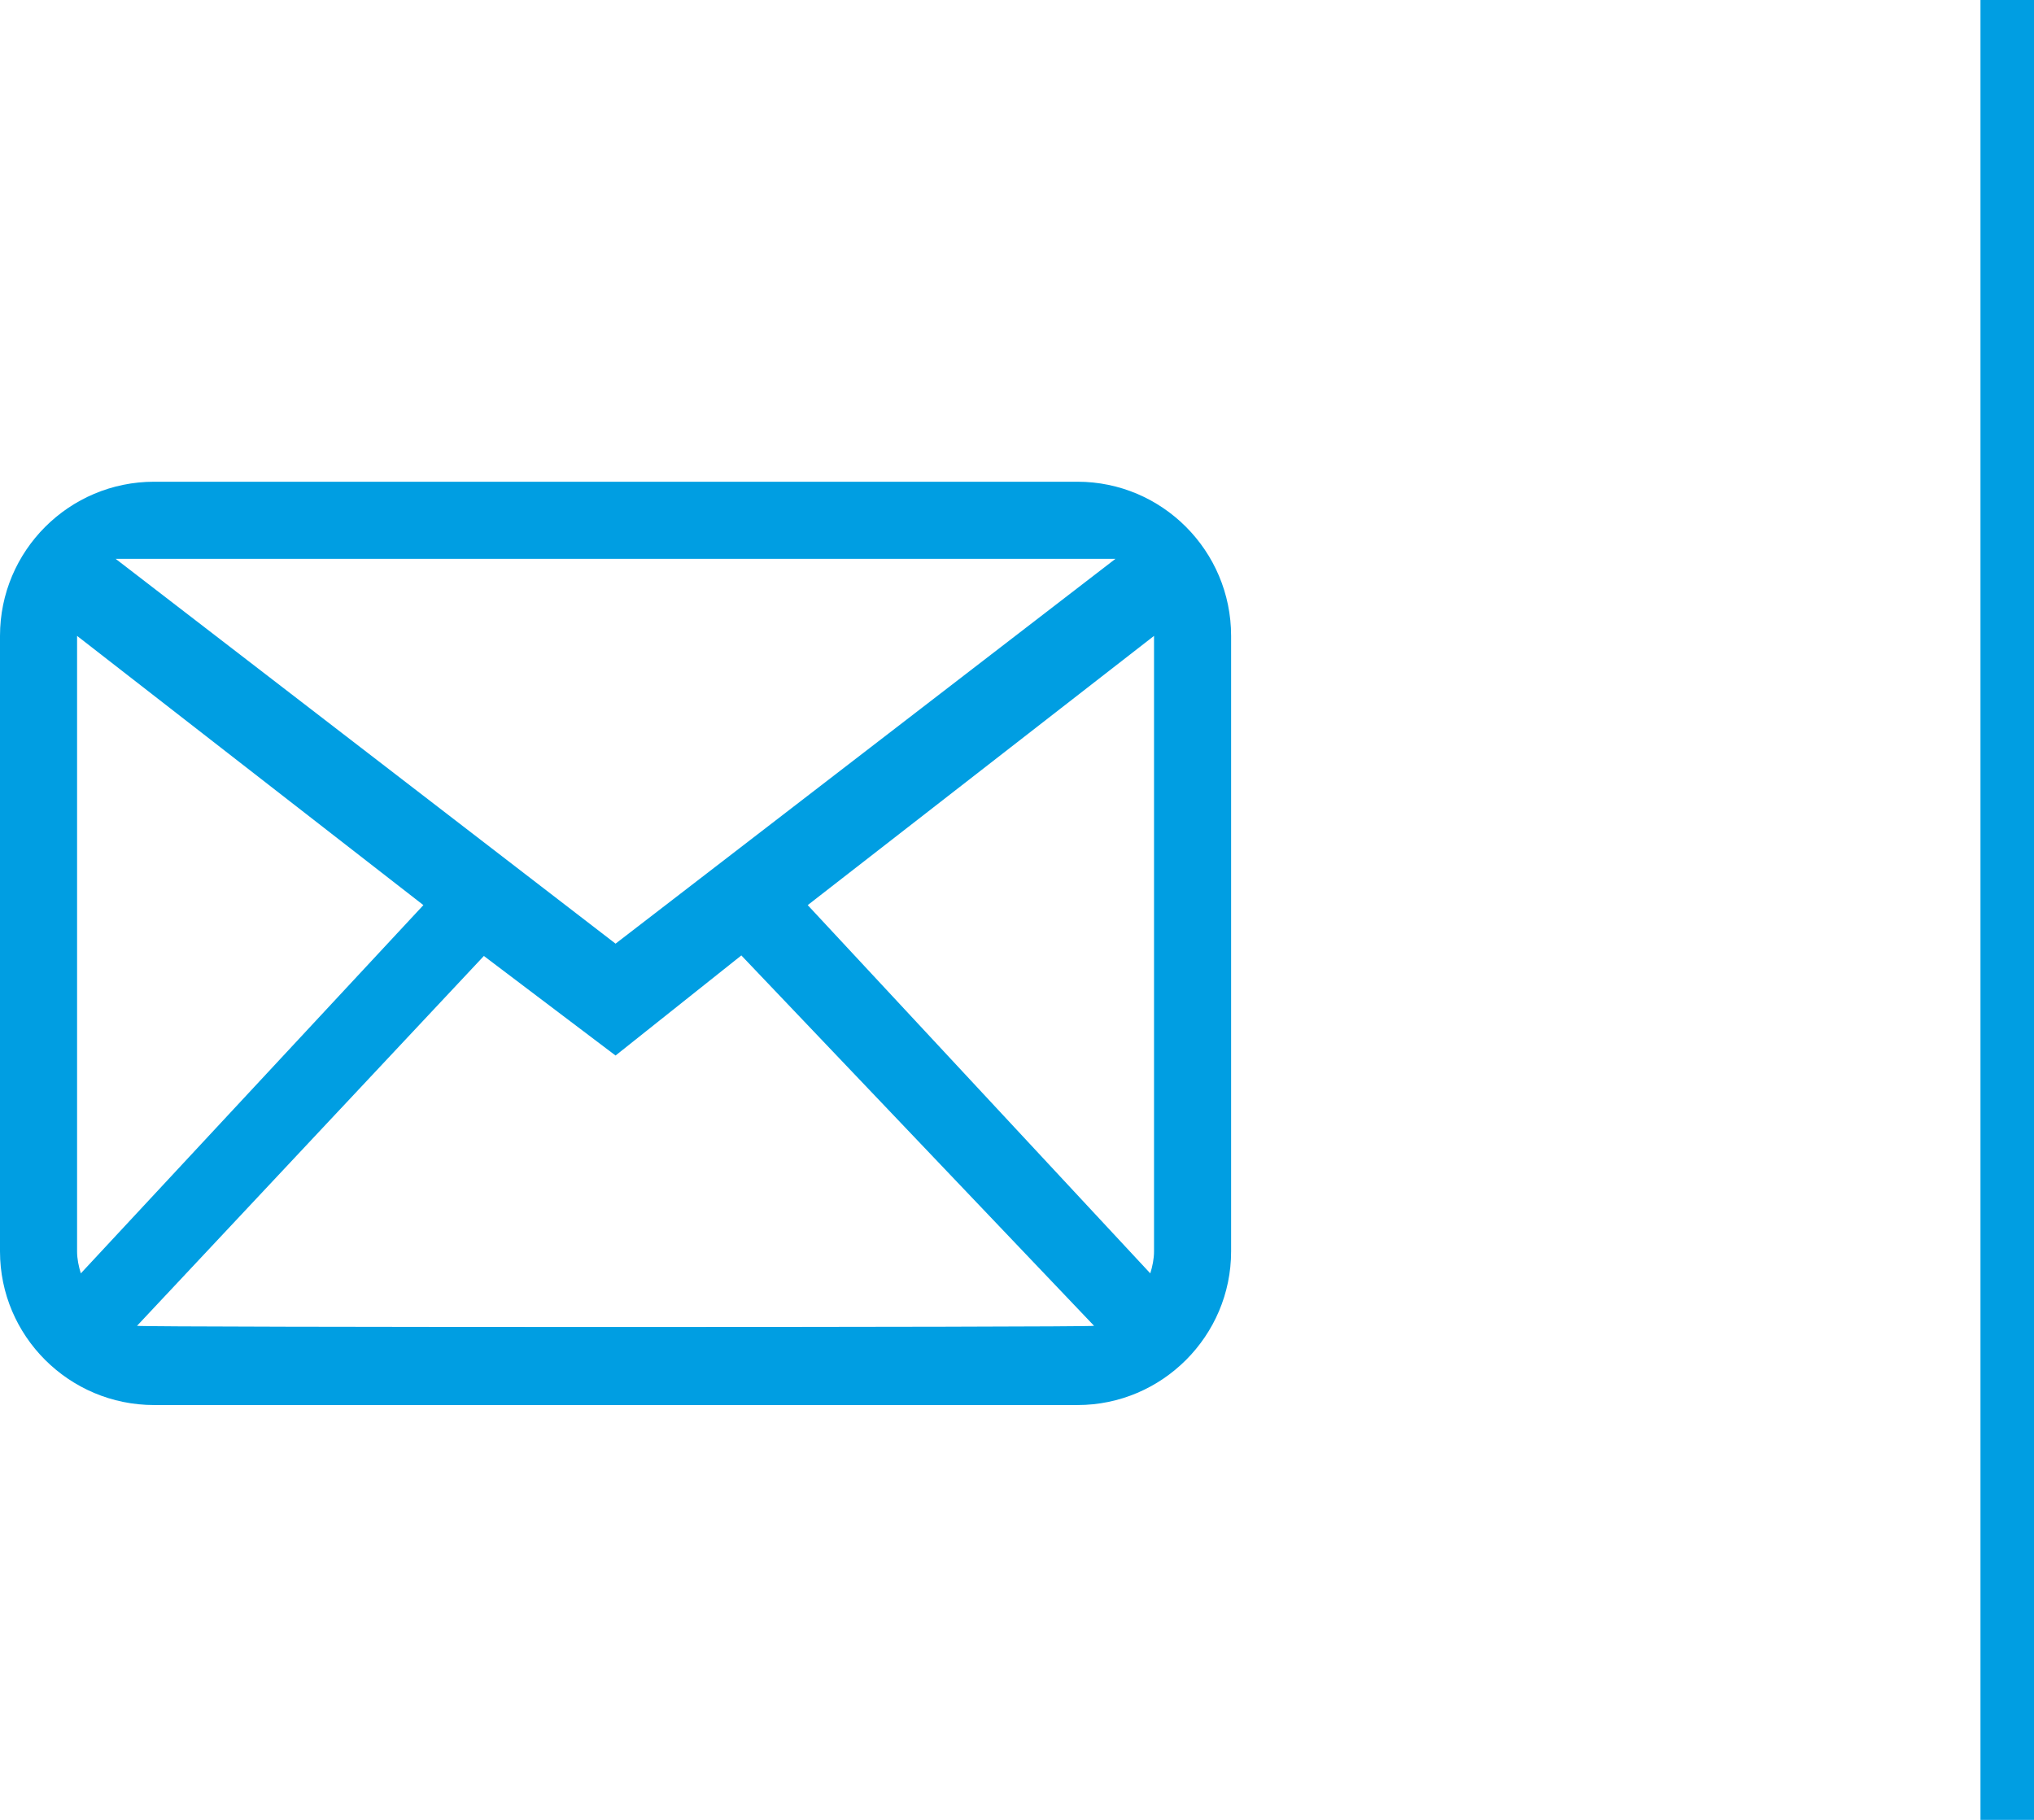 <?xml version="1.0" encoding="utf-8"?>
<!-- Generator: Avocode 2.6.0 - http://avocode.com -->
<svg height="34" width="38" xmlns:xlink="http://www.w3.org/1999/xlink" xmlns="http://www.w3.org/2000/svg" viewBox="0 0 38 34">
    <path stroke-linejoin="miter" stroke-linecap="square" stroke-width="1" stroke="#009ee2" fill="none" fill-rule="evenodd" d="M 37.5 0.5 L 37.5 33.5" />
    <path fill="#009ee2" fill-rule="evenodd" d="M 21.56 23.38 C 21.56 23.52 21.53 23.66 21.49 23.79 L 15.09 16.91 L 21.56 11.88 L 21.56 23.38 L 21.56 23.38 L 21.56 23.38 Z M 2.56 24.77 L 9.04 17.86 L 11.5 19.72 L 13.85 17.85 L 20.44 24.77 C 20.34 24.8 2.66 24.8 2.56 24.77 L 2.56 24.77 L 2.56 24.77 Z M 1.44 23.38 L 1.44 11.88 L 7.91 16.91 L 1.51 23.79 C 1.47 23.66 1.44 23.52 1.44 23.38 L 1.44 23.38 L 1.44 23.38 Z M 20.84 10.44 L 11.5 17.63 L 2.16 10.44 L 20.84 10.44 L 20.84 10.44 L 20.84 10.44 Z M 20.13 9 L 2.88 9 C 1.29 9 0 10.29 0 11.88 L 0 23.38 C 0 24.96 1.29 26.25 2.88 26.25 L 20.13 26.25 C 21.71 26.25 23 24.96 23 23.38 L 23 11.88 C 23 10.29 21.71 9 20.13 9 L 20.13 9 L 20.13 9 Z M 20.13 9" />
</svg>